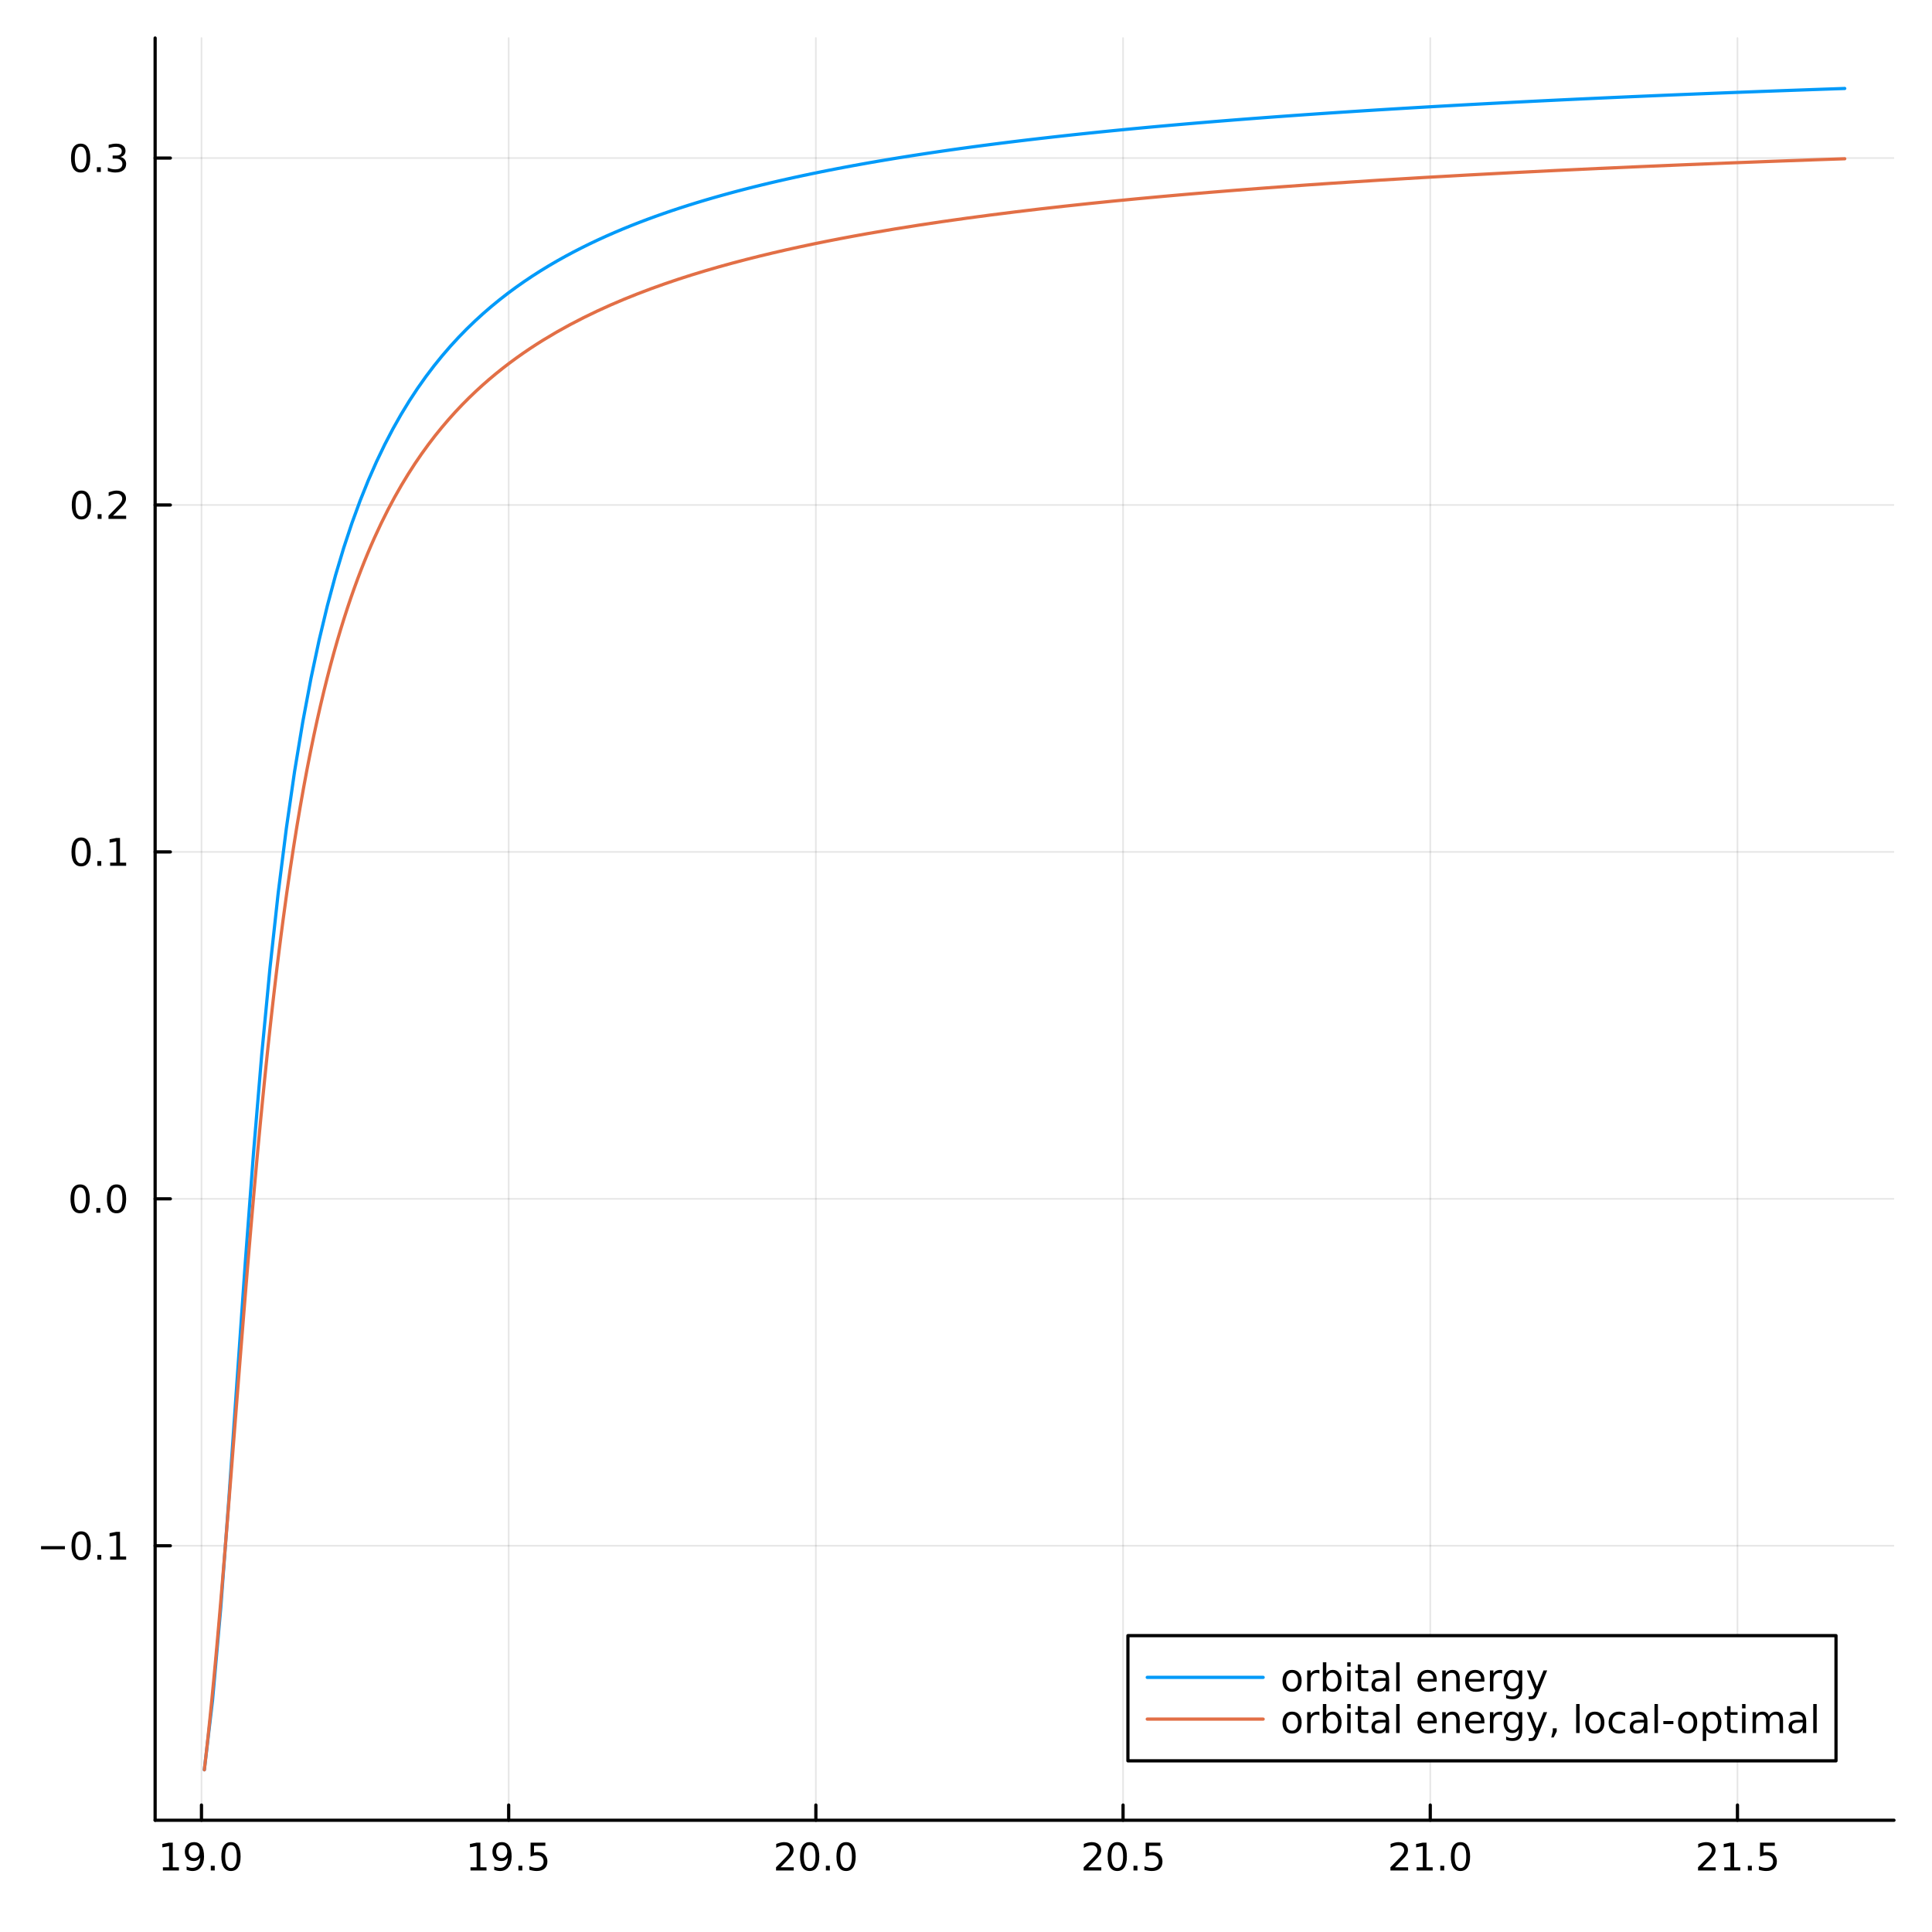 <?xml version="1.0" encoding="utf-8"?>
<svg xmlns="http://www.w3.org/2000/svg" xmlns:xlink="http://www.w3.org/1999/xlink" width="600" height="600" viewBox="0 0 2400 2400">
<rect x="0" y="0" width="2400" height="2400" fill="#333333" stroke="none"/>
<defs>
  <clipPath id="clip300">
    <rect x="0" y="0" width="2400" height="2400"/>
  </clipPath>
</defs>
<path clip-path="url(#clip300)" d="M0 2400 L2400 2400 L2400 0 L0 0  Z" fill="#ffffff" fill-rule="evenodd" fill-opacity="1"/>
<defs>
  <clipPath id="clip301">
    <rect x="480" y="240" width="1681" height="1681"/>
  </clipPath>
</defs>
<path clip-path="url(#clip300)" d="M192.709 2261.17 L2352.76 2261.17 L2352.76 47.244 L192.709 47.244  Z" fill="#ffffff" fill-rule="evenodd" fill-opacity="1"/>
<defs>
  <clipPath id="clip302">
    <rect x="192" y="47" width="2161" height="2215"/>
  </clipPath>
</defs>
<polyline clip-path="url(#clip302)" style="stroke:#000000; stroke-linecap:round; stroke-linejoin:round; stroke-width:2; stroke-opacity:0.1; fill:none" points="250.279,2261.17 250.279,47.244 "/>
<polyline clip-path="url(#clip302)" style="stroke:#000000; stroke-linecap:round; stroke-linejoin:round; stroke-width:2; stroke-opacity:0.1; fill:none" points="631.889,2261.17 631.889,47.244 "/>
<polyline clip-path="url(#clip302)" style="stroke:#000000; stroke-linecap:round; stroke-linejoin:round; stroke-width:2; stroke-opacity:0.1; fill:none" points="1013.5,2261.17 1013.5,47.244 "/>
<polyline clip-path="url(#clip302)" style="stroke:#000000; stroke-linecap:round; stroke-linejoin:round; stroke-width:2; stroke-opacity:0.1; fill:none" points="1395.11,2261.17 1395.11,47.244 "/>
<polyline clip-path="url(#clip302)" style="stroke:#000000; stroke-linecap:round; stroke-linejoin:round; stroke-width:2; stroke-opacity:0.1; fill:none" points="1776.72,2261.17 1776.72,47.244 "/>
<polyline clip-path="url(#clip302)" style="stroke:#000000; stroke-linecap:round; stroke-linejoin:round; stroke-width:2; stroke-opacity:0.1; fill:none" points="2158.33,2261.17 2158.33,47.244 "/>
<polyline clip-path="url(#clip300)" style="stroke:#000000; stroke-linecap:round; stroke-linejoin:round; stroke-width:4; stroke-opacity:1; fill:none" points="192.709,2261.17 2352.76,2261.17 "/>
<polyline clip-path="url(#clip300)" style="stroke:#000000; stroke-linecap:round; stroke-linejoin:round; stroke-width:4; stroke-opacity:1; fill:none" points="250.279,2261.17 250.279,2242.27 "/>
<polyline clip-path="url(#clip300)" style="stroke:#000000; stroke-linecap:round; stroke-linejoin:round; stroke-width:4; stroke-opacity:1; fill:none" points="631.889,2261.17 631.889,2242.27 "/>
<polyline clip-path="url(#clip300)" style="stroke:#000000; stroke-linecap:round; stroke-linejoin:round; stroke-width:4; stroke-opacity:1; fill:none" points="1013.5,2261.17 1013.5,2242.27 "/>
<polyline clip-path="url(#clip300)" style="stroke:#000000; stroke-linecap:round; stroke-linejoin:round; stroke-width:4; stroke-opacity:1; fill:none" points="1395.11,2261.17 1395.11,2242.27 "/>
<polyline clip-path="url(#clip300)" style="stroke:#000000; stroke-linecap:round; stroke-linejoin:round; stroke-width:4; stroke-opacity:1; fill:none" points="1776.72,2261.17 1776.72,2242.27 "/>
<polyline clip-path="url(#clip300)" style="stroke:#000000; stroke-linecap:round; stroke-linejoin:round; stroke-width:4; stroke-opacity:1; fill:none" points="2158.33,2261.17 2158.33,2242.27 "/>
<path clip-path="url(#clip300)" d="M202.351 2319.63 L209.99 2319.63 L209.99 2293.27 L201.68 2294.93 L201.68 2290.67 L209.944 2289.01 L214.62 2289.01 L214.62 2319.63 L222.258 2319.63 L222.258 2323.57 L202.351 2323.57 L202.351 2319.63 Z" fill="#000000" fill-rule="nonzero" fill-opacity="1" /><path clip-path="url(#clip300)" d="M231.842 2322.85 L231.842 2318.59 Q233.601 2319.42 235.406 2319.86 Q237.212 2320.3 238.948 2320.3 Q243.578 2320.3 246.008 2317.2 Q248.462 2314.08 248.809 2307.73 Q247.467 2309.73 245.406 2310.79 Q243.346 2311.85 240.846 2311.85 Q235.661 2311.85 232.629 2308.73 Q229.619 2305.58 229.619 2300.14 Q229.619 2294.82 232.768 2291.6 Q235.916 2288.38 241.147 2288.38 Q247.143 2288.38 250.291 2292.99 Q253.462 2297.57 253.462 2306.32 Q253.462 2314.49 249.573 2319.38 Q245.707 2324.24 239.156 2324.24 Q237.397 2324.24 235.592 2323.89 Q233.786 2323.54 231.842 2322.85 M241.147 2308.2 Q244.295 2308.2 246.124 2306.04 Q247.976 2303.89 247.976 2300.14 Q247.976 2296.42 246.124 2294.26 Q244.295 2292.09 241.147 2292.09 Q237.999 2292.09 236.147 2294.26 Q234.319 2296.42 234.319 2300.14 Q234.319 2303.89 236.147 2306.04 Q237.999 2308.2 241.147 2308.2 Z" fill="#000000" fill-rule="nonzero" fill-opacity="1" /><path clip-path="url(#clip300)" d="M261.865 2317.69 L266.749 2317.69 L266.749 2323.57 L261.865 2323.57 L261.865 2317.69 Z" fill="#000000" fill-rule="nonzero" fill-opacity="1" /><path clip-path="url(#clip300)" d="M286.934 2292.09 Q283.323 2292.09 281.494 2295.65 Q279.689 2299.19 279.689 2306.32 Q279.689 2313.43 281.494 2316.99 Q283.323 2320.54 286.934 2320.54 Q290.568 2320.54 292.374 2316.99 Q294.202 2313.43 294.202 2306.32 Q294.202 2299.19 292.374 2295.65 Q290.568 2292.09 286.934 2292.09 M286.934 2288.38 Q292.744 2288.38 295.8 2292.99 Q298.878 2297.57 298.878 2306.32 Q298.878 2315.05 295.8 2319.66 Q292.744 2324.24 286.934 2324.24 Q281.124 2324.24 278.045 2319.66 Q274.99 2315.05 274.99 2306.32 Q274.99 2297.57 278.045 2292.99 Q281.124 2288.38 286.934 2288.38 Z" fill="#000000" fill-rule="nonzero" fill-opacity="1" /><path clip-path="url(#clip300)" d="M584.459 2319.63 L592.098 2319.63 L592.098 2293.27 L583.788 2294.93 L583.788 2290.67 L592.051 2289.01 L596.727 2289.01 L596.727 2319.63 L604.366 2319.63 L604.366 2323.57 L584.459 2323.57 L584.459 2319.63 Z" fill="#000000" fill-rule="nonzero" fill-opacity="1" /><path clip-path="url(#clip300)" d="M613.95 2322.85 L613.95 2318.59 Q615.709 2319.42 617.514 2319.86 Q619.32 2320.3 621.056 2320.3 Q625.686 2320.3 628.116 2317.2 Q630.57 2314.08 630.917 2307.73 Q629.574 2309.73 627.514 2310.79 Q625.454 2311.85 622.954 2311.85 Q617.769 2311.85 614.737 2308.73 Q611.727 2305.58 611.727 2300.14 Q611.727 2294.82 614.875 2291.6 Q618.024 2288.38 623.255 2288.38 Q629.25 2288.38 632.398 2292.99 Q635.57 2297.57 635.57 2306.32 Q635.57 2314.49 631.681 2319.38 Q627.815 2324.24 621.264 2324.24 Q619.505 2324.24 617.699 2323.89 Q615.894 2323.54 613.95 2322.85 M623.255 2308.2 Q626.403 2308.2 628.232 2306.04 Q630.084 2303.89 630.084 2300.14 Q630.084 2296.42 628.232 2294.26 Q626.403 2292.09 623.255 2292.09 Q620.107 2292.09 618.255 2294.26 Q616.426 2296.42 616.426 2300.14 Q616.426 2303.89 618.255 2306.04 Q620.107 2308.2 623.255 2308.2 Z" fill="#000000" fill-rule="nonzero" fill-opacity="1" /><path clip-path="url(#clip300)" d="M643.973 2317.69 L648.857 2317.69 L648.857 2323.57 L643.973 2323.57 L643.973 2317.69 Z" fill="#000000" fill-rule="nonzero" fill-opacity="1" /><path clip-path="url(#clip300)" d="M659.088 2289.01 L677.445 2289.01 L677.445 2292.94 L663.371 2292.94 L663.371 2301.42 Q664.389 2301.07 665.408 2300.91 Q666.426 2300.72 667.445 2300.72 Q673.232 2300.72 676.611 2303.89 Q679.991 2307.06 679.991 2312.48 Q679.991 2318.06 676.519 2321.16 Q673.046 2324.24 666.727 2324.24 Q664.551 2324.24 662.283 2323.87 Q660.037 2323.5 657.63 2322.76 L657.63 2318.06 Q659.713 2319.19 661.935 2319.75 Q664.158 2320.3 666.634 2320.3 Q670.639 2320.3 672.977 2318.2 Q675.315 2316.09 675.315 2312.48 Q675.315 2308.87 672.977 2306.76 Q670.639 2304.66 666.634 2304.66 Q664.759 2304.66 662.884 2305.07 Q661.033 2305.49 659.088 2306.37 L659.088 2289.01 Z" fill="#000000" fill-rule="nonzero" fill-opacity="1" /><path clip-path="url(#clip300)" d="M969.657 2319.63 L985.976 2319.63 L985.976 2323.57 L964.032 2323.57 L964.032 2319.63 Q966.694 2316.88 971.277 2312.25 Q975.884 2307.6 977.064 2306.25 Q979.31 2303.73 980.189 2301.99 Q981.092 2300.23 981.092 2298.54 Q981.092 2295.79 979.148 2294.05 Q977.226 2292.32 974.125 2292.32 Q971.926 2292.32 969.472 2293.08 Q967.041 2293.85 964.264 2295.4 L964.264 2290.67 Q967.088 2289.54 969.541 2288.96 Q971.995 2288.38 974.032 2288.38 Q979.402 2288.38 982.597 2291.07 Q985.791 2293.75 985.791 2298.24 Q985.791 2300.37 984.981 2302.29 Q984.194 2304.19 982.088 2306.79 Q981.509 2307.46 978.407 2310.67 Q975.305 2313.87 969.657 2319.63 Z" fill="#000000" fill-rule="nonzero" fill-opacity="1" /><path clip-path="url(#clip300)" d="M1005.79 2292.09 Q1002.18 2292.09 1000.35 2295.65 Q998.546 2299.19 998.546 2306.32 Q998.546 2313.43 1000.35 2316.99 Q1002.18 2320.54 1005.79 2320.54 Q1009.43 2320.54 1011.23 2316.99 Q1013.06 2313.43 1013.06 2306.32 Q1013.06 2299.19 1011.23 2295.65 Q1009.43 2292.09 1005.79 2292.09 M1005.79 2288.38 Q1011.6 2288.38 1014.66 2292.99 Q1017.74 2297.57 1017.74 2306.32 Q1017.74 2315.05 1014.66 2319.66 Q1011.6 2324.24 1005.79 2324.24 Q999.981 2324.24 996.902 2319.66 Q993.847 2315.05 993.847 2306.32 Q993.847 2297.57 996.902 2292.99 Q999.981 2288.38 1005.79 2288.38 Z" fill="#000000" fill-rule="nonzero" fill-opacity="1" /><path clip-path="url(#clip300)" d="M1025.95 2317.69 L1030.84 2317.69 L1030.84 2323.57 L1025.95 2323.57 L1025.95 2317.69 Z" fill="#000000" fill-rule="nonzero" fill-opacity="1" /><path clip-path="url(#clip300)" d="M1051.02 2292.09 Q1047.41 2292.09 1045.58 2295.65 Q1043.78 2299.19 1043.78 2306.32 Q1043.78 2313.43 1045.58 2316.99 Q1047.41 2320.54 1051.02 2320.54 Q1054.66 2320.54 1056.46 2316.99 Q1058.29 2313.43 1058.29 2306.32 Q1058.29 2299.19 1056.46 2295.65 Q1054.66 2292.09 1051.02 2292.09 M1051.02 2288.38 Q1056.83 2288.38 1059.89 2292.99 Q1062.97 2297.57 1062.97 2306.32 Q1062.97 2315.05 1059.89 2319.66 Q1056.83 2324.24 1051.02 2324.24 Q1045.21 2324.24 1042.13 2319.66 Q1039.08 2315.05 1039.08 2306.32 Q1039.08 2297.57 1042.13 2292.99 Q1045.21 2288.38 1051.02 2288.38 Z" fill="#000000" fill-rule="nonzero" fill-opacity="1" /><path clip-path="url(#clip300)" d="M1351.76 2319.63 L1368.08 2319.63 L1368.08 2323.57 L1346.14 2323.57 L1346.14 2319.63 Q1348.8 2316.88 1353.39 2312.25 Q1357.99 2307.6 1359.17 2306.25 Q1361.42 2303.73 1362.3 2301.99 Q1363.2 2300.23 1363.2 2298.54 Q1363.2 2295.79 1361.26 2294.05 Q1359.33 2292.32 1356.23 2292.32 Q1354.03 2292.32 1351.58 2293.08 Q1349.15 2293.85 1346.37 2295.4 L1346.37 2290.67 Q1349.2 2289.54 1351.65 2288.96 Q1354.1 2288.38 1356.14 2288.38 Q1361.51 2288.38 1364.7 2291.07 Q1367.9 2293.75 1367.9 2298.24 Q1367.9 2300.37 1367.09 2302.29 Q1366.3 2304.19 1364.2 2306.79 Q1363.62 2307.46 1360.51 2310.67 Q1357.41 2313.87 1351.76 2319.63 Z" fill="#000000" fill-rule="nonzero" fill-opacity="1" /><path clip-path="url(#clip300)" d="M1387.9 2292.09 Q1384.29 2292.09 1382.46 2295.65 Q1380.65 2299.19 1380.65 2306.32 Q1380.65 2313.43 1382.46 2316.99 Q1384.29 2320.54 1387.9 2320.54 Q1391.53 2320.54 1393.34 2316.99 Q1395.17 2313.43 1395.17 2306.32 Q1395.17 2299.19 1393.34 2295.65 Q1391.53 2292.09 1387.9 2292.09 M1387.9 2288.38 Q1393.71 2288.38 1396.76 2292.99 Q1399.84 2297.57 1399.84 2306.32 Q1399.84 2315.05 1396.76 2319.66 Q1393.71 2324.24 1387.9 2324.24 Q1382.09 2324.24 1379.01 2319.66 Q1375.95 2315.05 1375.95 2306.32 Q1375.95 2297.57 1379.01 2292.99 Q1382.09 2288.38 1387.9 2288.38 Z" fill="#000000" fill-rule="nonzero" fill-opacity="1" /><path clip-path="url(#clip300)" d="M1408.06 2317.69 L1412.95 2317.69 L1412.95 2323.57 L1408.06 2323.57 L1408.06 2317.69 Z" fill="#000000" fill-rule="nonzero" fill-opacity="1" /><path clip-path="url(#clip300)" d="M1423.18 2289.01 L1441.53 2289.01 L1441.53 2292.94 L1427.46 2292.94 L1427.46 2301.42 Q1428.48 2301.07 1429.5 2300.91 Q1430.51 2300.72 1431.53 2300.72 Q1437.32 2300.72 1440.7 2303.89 Q1444.08 2307.06 1444.08 2312.48 Q1444.08 2318.06 1440.61 2321.16 Q1437.13 2324.24 1430.82 2324.24 Q1428.64 2324.24 1426.37 2323.87 Q1424.13 2323.5 1421.72 2322.76 L1421.72 2318.06 Q1423.8 2319.19 1426.02 2319.75 Q1428.25 2320.3 1430.72 2320.3 Q1434.73 2320.3 1437.07 2318.2 Q1439.4 2316.09 1439.4 2312.48 Q1439.4 2308.87 1437.07 2306.76 Q1434.73 2304.66 1430.72 2304.66 Q1428.85 2304.66 1426.97 2305.07 Q1425.12 2305.49 1423.18 2306.37 L1423.18 2289.01 Z" fill="#000000" fill-rule="nonzero" fill-opacity="1" /><path clip-path="url(#clip300)" d="M1732.88 2319.63 L1749.2 2319.63 L1749.2 2323.57 L1727.25 2323.57 L1727.25 2319.63 Q1729.91 2316.88 1734.5 2312.25 Q1739.1 2307.6 1740.28 2306.25 Q1742.53 2303.73 1743.41 2301.99 Q1744.31 2300.23 1744.31 2298.54 Q1744.31 2295.79 1742.37 2294.05 Q1740.45 2292.32 1737.34 2292.32 Q1735.15 2292.32 1732.69 2293.08 Q1730.26 2293.85 1727.48 2295.4 L1727.48 2290.67 Q1730.31 2289.54 1732.76 2288.96 Q1735.22 2288.38 1737.25 2288.38 Q1742.62 2288.38 1745.82 2291.07 Q1749.01 2293.75 1749.01 2298.24 Q1749.01 2300.37 1748.2 2302.29 Q1747.41 2304.19 1745.31 2306.79 Q1744.73 2307.46 1741.63 2310.67 Q1738.53 2313.87 1732.88 2319.63 Z" fill="#000000" fill-rule="nonzero" fill-opacity="1" /><path clip-path="url(#clip300)" d="M1759.82 2319.63 L1767.46 2319.63 L1767.46 2293.27 L1759.15 2294.93 L1759.15 2290.67 L1767.41 2289.01 L1772.09 2289.01 L1772.09 2319.63 L1779.73 2319.63 L1779.73 2323.57 L1759.82 2323.57 L1759.82 2319.63 Z" fill="#000000" fill-rule="nonzero" fill-opacity="1" /><path clip-path="url(#clip300)" d="M1789.17 2317.69 L1794.06 2317.69 L1794.06 2323.57 L1789.17 2323.57 L1789.17 2317.69 Z" fill="#000000" fill-rule="nonzero" fill-opacity="1" /><path clip-path="url(#clip300)" d="M1814.24 2292.09 Q1810.63 2292.09 1808.8 2295.65 Q1807 2299.19 1807 2306.32 Q1807 2313.43 1808.8 2316.99 Q1810.63 2320.54 1814.24 2320.54 Q1817.88 2320.54 1819.68 2316.99 Q1821.51 2313.43 1821.51 2306.32 Q1821.51 2299.19 1819.68 2295.65 Q1817.88 2292.09 1814.24 2292.09 M1814.24 2288.38 Q1820.05 2288.38 1823.11 2292.99 Q1826.19 2297.57 1826.19 2306.32 Q1826.19 2315.05 1823.11 2319.66 Q1820.05 2324.24 1814.24 2324.24 Q1808.43 2324.24 1805.35 2319.66 Q1802.3 2315.05 1802.3 2306.32 Q1802.3 2297.57 1805.35 2292.99 Q1808.43 2288.38 1814.24 2288.38 Z" fill="#000000" fill-rule="nonzero" fill-opacity="1" /><path clip-path="url(#clip300)" d="M2114.99 2319.63 L2131.3 2319.63 L2131.3 2323.57 L2109.36 2323.57 L2109.36 2319.63 Q2112.02 2316.88 2116.61 2312.25 Q2121.21 2307.6 2122.39 2306.25 Q2124.64 2303.73 2125.52 2301.99 Q2126.42 2300.23 2126.42 2298.54 Q2126.42 2295.79 2124.48 2294.05 Q2122.55 2292.32 2119.45 2292.32 Q2117.25 2292.32 2114.8 2293.08 Q2112.37 2293.85 2109.59 2295.4 L2109.59 2290.67 Q2112.42 2289.54 2114.87 2288.96 Q2117.32 2288.38 2119.36 2288.38 Q2124.73 2288.38 2127.92 2291.07 Q2131.12 2293.75 2131.12 2298.24 Q2131.12 2300.37 2130.31 2302.29 Q2129.52 2304.19 2127.42 2306.79 Q2126.84 2307.46 2123.74 2310.67 Q2120.63 2313.87 2114.99 2319.63 Z" fill="#000000" fill-rule="nonzero" fill-opacity="1" /><path clip-path="url(#clip300)" d="M2141.93 2319.63 L2149.57 2319.63 L2149.57 2293.27 L2141.26 2294.93 L2141.26 2290.67 L2149.52 2289.01 L2154.2 2289.01 L2154.2 2319.63 L2161.84 2319.63 L2161.84 2323.57 L2141.93 2323.57 L2141.93 2319.63 Z" fill="#000000" fill-rule="nonzero" fill-opacity="1" /><path clip-path="url(#clip300)" d="M2171.28 2317.69 L2176.17 2317.69 L2176.17 2323.57 L2171.28 2323.57 L2171.28 2317.69 Z" fill="#000000" fill-rule="nonzero" fill-opacity="1" /><path clip-path="url(#clip300)" d="M2186.4 2289.01 L2204.75 2289.01 L2204.75 2292.94 L2190.68 2292.94 L2190.68 2301.42 Q2191.7 2301.07 2192.72 2300.91 Q2193.73 2300.72 2194.75 2300.72 Q2200.54 2300.72 2203.92 2303.89 Q2207.3 2307.06 2207.3 2312.48 Q2207.3 2318.06 2203.83 2321.16 Q2200.36 2324.24 2194.04 2324.24 Q2191.86 2324.24 2189.59 2323.87 Q2187.35 2323.5 2184.94 2322.76 L2184.94 2318.06 Q2187.02 2319.19 2189.24 2319.75 Q2191.47 2320.3 2193.94 2320.3 Q2197.95 2320.3 2200.29 2318.2 Q2202.62 2316.09 2202.62 2312.48 Q2202.62 2308.87 2200.29 2306.76 Q2197.95 2304.66 2193.94 2304.66 Q2192.07 2304.66 2190.19 2305.07 Q2188.34 2305.49 2186.4 2306.37 L2186.4 2289.01 Z" fill="#000000" fill-rule="nonzero" fill-opacity="1" /><polyline clip-path="url(#clip302)" style="stroke:#000000; stroke-linecap:round; stroke-linejoin:round; stroke-width:2; stroke-opacity:0.1; fill:none" points="192.709,1920.2 2352.76,1920.2 "/>
<polyline clip-path="url(#clip302)" style="stroke:#000000; stroke-linecap:round; stroke-linejoin:round; stroke-width:2; stroke-opacity:0.1; fill:none" points="192.709,1489.23 2352.76,1489.23 "/>
<polyline clip-path="url(#clip302)" style="stroke:#000000; stroke-linecap:round; stroke-linejoin:round; stroke-width:2; stroke-opacity:0.1; fill:none" points="192.709,1058.27 2352.76,1058.27 "/>
<polyline clip-path="url(#clip302)" style="stroke:#000000; stroke-linecap:round; stroke-linejoin:round; stroke-width:2; stroke-opacity:0.1; fill:none" points="192.709,627.303 2352.76,627.303 "/>
<polyline clip-path="url(#clip302)" style="stroke:#000000; stroke-linecap:round; stroke-linejoin:round; stroke-width:2; stroke-opacity:0.1; fill:none" points="192.709,196.338 2352.76,196.338 "/>
<polyline clip-path="url(#clip300)" style="stroke:#000000; stroke-linecap:round; stroke-linejoin:round; stroke-width:4; stroke-opacity:1; fill:none" points="192.709,2261.17 192.709,47.244 "/>
<polyline clip-path="url(#clip300)" style="stroke:#000000; stroke-linecap:round; stroke-linejoin:round; stroke-width:4; stroke-opacity:1; fill:none" points="192.709,1920.2 211.607,1920.2 "/>
<polyline clip-path="url(#clip300)" style="stroke:#000000; stroke-linecap:round; stroke-linejoin:round; stroke-width:4; stroke-opacity:1; fill:none" points="192.709,1489.23 211.607,1489.23 "/>
<polyline clip-path="url(#clip300)" style="stroke:#000000; stroke-linecap:round; stroke-linejoin:round; stroke-width:4; stroke-opacity:1; fill:none" points="192.709,1058.27 211.607,1058.27 "/>
<polyline clip-path="url(#clip300)" style="stroke:#000000; stroke-linecap:round; stroke-linejoin:round; stroke-width:4; stroke-opacity:1; fill:none" points="192.709,627.303 211.607,627.303 "/>
<polyline clip-path="url(#clip300)" style="stroke:#000000; stroke-linecap:round; stroke-linejoin:round; stroke-width:4; stroke-opacity:1; fill:none" points="192.709,196.338 211.607,196.338 "/>
<path clip-path="url(#clip300)" d="M50.992 1920.65 L80.668 1920.65 L80.668 1924.58 L50.992 1924.58 L50.992 1920.65 Z" fill="#000000" fill-rule="nonzero" fill-opacity="1" /><path clip-path="url(#clip300)" d="M100.76 1906 Q97.149 1906 95.321 1909.56 Q93.515 1913.1 93.515 1920.23 Q93.515 1927.34 95.321 1930.9 Q97.149 1934.44 100.76 1934.44 Q104.395 1934.44 106.2 1930.9 Q108.029 1927.34 108.029 1920.23 Q108.029 1913.1 106.2 1909.56 Q104.395 1906 100.76 1906 M100.76 1902.29 Q106.571 1902.29 109.626 1906.9 Q112.705 1911.48 112.705 1920.23 Q112.705 1928.96 109.626 1933.56 Q106.571 1938.15 100.76 1938.15 Q94.95 1938.15 91.871 1933.56 Q88.816 1928.96 88.816 1920.23 Q88.816 1911.48 91.871 1906.9 Q94.95 1902.29 100.76 1902.29 Z" fill="#000000" fill-rule="nonzero" fill-opacity="1" /><path clip-path="url(#clip300)" d="M120.922 1931.6 L125.807 1931.6 L125.807 1937.48 L120.922 1937.48 L120.922 1931.6 Z" fill="#000000" fill-rule="nonzero" fill-opacity="1" /><path clip-path="url(#clip300)" d="M136.802 1933.54 L144.441 1933.54 L144.441 1907.18 L136.131 1908.84 L136.131 1904.58 L144.394 1902.92 L149.07 1902.92 L149.07 1933.54 L156.709 1933.54 L156.709 1937.48 L136.802 1937.48 L136.802 1933.54 Z" fill="#000000" fill-rule="nonzero" fill-opacity="1" /><path clip-path="url(#clip300)" d="M99.534 1475.03 Q95.922 1475.03 94.094 1478.6 Q92.288 1482.14 92.288 1489.27 Q92.288 1496.37 94.094 1499.94 Q95.922 1503.48 99.534 1503.48 Q103.168 1503.48 104.973 1499.94 Q106.802 1496.37 106.802 1489.27 Q106.802 1482.14 104.973 1478.6 Q103.168 1475.03 99.534 1475.03 M99.534 1471.33 Q105.344 1471.33 108.399 1475.93 Q111.478 1480.52 111.478 1489.27 Q111.478 1497.99 108.399 1502.6 Q105.344 1507.18 99.534 1507.18 Q93.723 1507.18 90.645 1502.6 Q87.589 1497.99 87.589 1489.27 Q87.589 1480.52 90.645 1475.93 Q93.723 1471.33 99.534 1471.33 Z" fill="#000000" fill-rule="nonzero" fill-opacity="1" /><path clip-path="url(#clip300)" d="M119.695 1500.63 L124.58 1500.63 L124.58 1506.51 L119.695 1506.51 L119.695 1500.63 Z" fill="#000000" fill-rule="nonzero" fill-opacity="1" /><path clip-path="url(#clip300)" d="M144.765 1475.03 Q141.154 1475.03 139.325 1478.6 Q137.519 1482.14 137.519 1489.27 Q137.519 1496.37 139.325 1499.94 Q141.154 1503.48 144.765 1503.48 Q148.399 1503.48 150.205 1499.94 Q152.033 1496.37 152.033 1489.27 Q152.033 1482.14 150.205 1478.6 Q148.399 1475.03 144.765 1475.03 M144.765 1471.33 Q150.575 1471.33 153.63 1475.93 Q156.709 1480.52 156.709 1489.27 Q156.709 1497.99 153.63 1502.6 Q150.575 1507.18 144.765 1507.18 Q138.955 1507.18 135.876 1502.6 Q132.82 1497.99 132.82 1489.27 Q132.82 1480.52 135.876 1475.93 Q138.955 1471.33 144.765 1471.33 Z" fill="#000000" fill-rule="nonzero" fill-opacity="1" /><path clip-path="url(#clip300)" d="M100.76 1044.07 Q97.149 1044.07 95.321 1047.63 Q93.515 1051.17 93.515 1058.3 Q93.515 1065.41 95.321 1068.97 Q97.149 1072.51 100.76 1072.51 Q104.395 1072.51 106.2 1068.97 Q108.029 1065.41 108.029 1058.3 Q108.029 1051.17 106.2 1047.63 Q104.395 1044.07 100.76 1044.07 M100.76 1040.36 Q106.571 1040.36 109.626 1044.97 Q112.705 1049.55 112.705 1058.3 Q112.705 1067.03 109.626 1071.64 Q106.571 1076.22 100.76 1076.22 Q94.95 1076.22 91.871 1071.64 Q88.816 1067.03 88.816 1058.3 Q88.816 1049.55 91.871 1044.97 Q94.95 1040.36 100.76 1040.36 Z" fill="#000000" fill-rule="nonzero" fill-opacity="1" /><path clip-path="url(#clip300)" d="M120.922 1069.67 L125.807 1069.67 L125.807 1075.55 L120.922 1075.55 L120.922 1069.67 Z" fill="#000000" fill-rule="nonzero" fill-opacity="1" /><path clip-path="url(#clip300)" d="M136.802 1071.61 L144.441 1071.61 L144.441 1045.25 L136.131 1046.91 L136.131 1042.65 L144.394 1040.99 L149.07 1040.99 L149.07 1071.61 L156.709 1071.61 L156.709 1075.55 L136.802 1075.55 L136.802 1071.61 Z" fill="#000000" fill-rule="nonzero" fill-opacity="1" /><path clip-path="url(#clip300)" d="M101.131 613.101 Q97.52 613.101 95.691 616.666 Q93.885 620.208 93.885 627.338 Q93.885 634.444 95.691 638.009 Q97.52 641.55 101.131 641.55 Q104.765 641.55 106.571 638.009 Q108.399 634.444 108.399 627.338 Q108.399 620.208 106.571 616.666 Q104.765 613.101 101.131 613.101 M101.131 609.398 Q106.941 609.398 109.996 614.004 Q113.075 618.588 113.075 627.338 Q113.075 636.064 109.996 640.671 Q106.941 645.254 101.131 645.254 Q95.321 645.254 92.242 640.671 Q89.186 636.064 89.186 627.338 Q89.186 618.588 92.242 614.004 Q95.321 609.398 101.131 609.398 Z" fill="#000000" fill-rule="nonzero" fill-opacity="1" /><path clip-path="url(#clip300)" d="M121.293 638.703 L126.177 638.703 L126.177 644.583 L121.293 644.583 L121.293 638.703 Z" fill="#000000" fill-rule="nonzero" fill-opacity="1" /><path clip-path="url(#clip300)" d="M140.39 640.648 L156.709 640.648 L156.709 644.583 L134.765 644.583 L134.765 640.648 Q137.427 637.893 142.01 633.263 Q146.617 628.611 147.797 627.268 Q150.043 624.745 150.922 623.009 Q151.825 621.25 151.825 619.56 Q151.825 616.805 149.88 615.069 Q147.959 613.333 144.857 613.333 Q142.658 613.333 140.205 614.097 Q137.774 614.861 134.996 616.412 L134.996 611.689 Q137.82 610.555 140.274 609.976 Q142.728 609.398 144.765 609.398 Q150.135 609.398 153.33 612.083 Q156.524 614.768 156.524 619.259 Q156.524 621.388 155.714 623.31 Q154.927 625.208 152.82 627.8 Q152.242 628.472 149.14 631.689 Q146.038 634.884 140.39 640.648 Z" fill="#000000" fill-rule="nonzero" fill-opacity="1" /><path clip-path="url(#clip300)" d="M100.182 182.137 Q96.571 182.137 94.742 185.702 Q92.936 189.243 92.936 196.373 Q92.936 203.479 94.742 207.044 Q96.571 210.586 100.182 210.586 Q103.816 210.586 105.621 207.044 Q107.45 203.479 107.45 196.373 Q107.45 189.243 105.621 185.702 Q103.816 182.137 100.182 182.137 M100.182 178.433 Q105.992 178.433 109.047 183.04 Q112.126 187.623 112.126 196.373 Q112.126 205.1 109.047 209.706 Q105.992 214.29 100.182 214.29 Q94.371 214.29 91.293 209.706 Q88.237 205.1 88.237 196.373 Q88.237 187.623 91.293 183.04 Q94.371 178.433 100.182 178.433 Z" fill="#000000" fill-rule="nonzero" fill-opacity="1" /><path clip-path="url(#clip300)" d="M120.344 207.739 L125.228 207.739 L125.228 213.618 L120.344 213.618 L120.344 207.739 Z" fill="#000000" fill-rule="nonzero" fill-opacity="1" /><path clip-path="url(#clip300)" d="M149.58 194.984 Q152.936 195.702 154.811 197.97 Q156.709 200.239 156.709 203.572 Q156.709 208.688 153.191 211.489 Q149.672 214.29 143.191 214.29 Q141.015 214.29 138.7 213.85 Q136.408 213.433 133.955 212.577 L133.955 208.063 Q135.899 209.197 138.214 209.776 Q140.529 210.354 143.052 210.354 Q147.45 210.354 149.742 208.618 Q152.056 206.882 152.056 203.572 Q152.056 200.516 149.904 198.803 Q147.774 197.067 143.955 197.067 L139.927 197.067 L139.927 193.225 L144.14 193.225 Q147.589 193.225 149.418 191.859 Q151.246 190.47 151.246 187.878 Q151.246 185.216 149.348 183.804 Q147.473 182.368 143.955 182.368 Q142.033 182.368 139.834 182.785 Q137.635 183.202 134.996 184.081 L134.996 179.915 Q137.658 179.174 139.973 178.804 Q142.311 178.433 144.371 178.433 Q149.695 178.433 152.797 180.864 Q155.899 183.271 155.899 187.392 Q155.899 190.262 154.255 192.253 Q152.612 194.22 149.58 194.984 Z" fill="#000000" fill-rule="nonzero" fill-opacity="1" /><polyline clip-path="url(#clip302)" style="stroke:#009af9; stroke-linecap:round; stroke-linejoin:round; stroke-width:4; stroke-opacity:1; fill:none" points="253.843,2198.51 264.031,2112.15 274.22,1997.7 284.409,1860.83 294.598,1713.27 304.787,1567.3 314.976,1431.45 325.165,1309.72 335.354,1202.82 345.543,1109.75 355.732,1028.86 365.92,958.421 376.109,896.825 386.298,842.692 396.487,794.86 406.676,752.367 416.865,714.416 427.054,680.349 437.243,649.623 447.432,621.784 457.621,596.453 467.809,573.314 477.998,552.099 488.187,532.579 498.376,514.561 508.565,497.88 518.754,482.391 528.943,467.973 539.132,454.516 549.321,441.927 559.51,430.125 569.698,419.038 579.887,408.601 590.076,398.758 600.265,389.459 610.454,380.661 620.643,372.322 630.832,364.406 641.021,356.883 651.21,349.723 661.399,342.899 671.587,336.388 681.776,330.169 691.965,324.221 702.154,318.527 712.343,313.071 722.532,307.838 732.721,302.813 742.91,297.985 753.099,293.341 763.288,288.871 773.476,284.566 783.665,280.415 793.854,276.411 804.043,272.545 814.232,268.811 824.421,265.201 834.61,261.71 844.799,258.331 854.988,255.058 865.177,251.887 875.365,248.813 885.554,245.832 895.743,242.938 905.932,240.128 916.121,237.399 926.31,234.747 936.499,232.168 946.688,229.659 956.877,227.218 967.066,224.841 977.254,222.527 987.443,220.272 997.632,218.074 1007.82,215.931 1018.01,213.841 1028.2,211.802 1038.39,209.812 1048.58,207.868 1058.77,205.971 1068.95,204.117 1079.14,202.305 1089.33,200.534 1099.52,198.802 1109.71,197.108 1119.9,195.451 1130.09,193.829 1140.28,192.242 1150.47,190.688 1160.65,189.166 1170.84,187.675 1181.03,186.214 1191.22,184.782 1201.41,183.379 1211.6,182.003 1221.79,180.653 1231.98,179.329 1242.17,178.031 1252.35,176.756 1262.54,175.505 1272.73,174.277 1282.92,173.072 1293.11,171.888 1303.3,170.725 1313.49,169.582 1323.68,168.459 1333.87,167.356 1344.05,166.272 1354.24,165.205 1364.43,164.157 1374.62,163.126 1384.81,162.112 1395,161.115 1405.19,160.133 1415.38,159.168 1425.57,158.218 1435.75,157.282 1445.94,156.361 1456.13,155.455 1466.32,154.562 1476.51,153.683 1486.7,152.817 1496.89,151.964 1507.08,151.123 1517.27,150.295 1527.46,149.479 1537.64,148.675 1547.83,147.882 1558.02,147.101 1568.21,146.33 1578.4,145.571 1588.59,144.821 1598.78,144.083 1608.97,143.354 1619.16,142.635 1629.34,141.926 1639.53,141.226 1649.72,140.535 1659.91,139.854 1670.1,139.181 1680.29,138.518 1690.48,137.862 1700.67,137.215 1710.86,136.577 1721.04,135.946 1731.23,135.323 1741.42,134.708 1751.61,134.101 1761.8,133.501 1771.99,132.908 1782.18,132.322 1792.37,131.744 1802.56,131.172 1812.74,130.607 1822.93,130.049 1833.12,129.497 1843.31,128.951 1853.5,128.412 1863.69,127.879 1873.88,127.352 1884.07,126.832 1894.26,126.316 1904.44,125.807 1914.63,125.303 1924.82,124.805 1935.01,124.313 1945.2,123.825 1955.39,123.343 1965.58,122.866 1975.77,122.395 1985.96,121.928 1996.14,121.466 2006.33,121.009 2016.52,120.557 2026.71,120.109 2036.9,119.666 2047.09,119.228 2057.28,118.794 2067.47,118.365 2077.66,117.94 2087.84,117.519 2098.03,117.102 2108.22,116.689 2118.41,116.281 2128.6,115.876 2138.79,115.476 2148.98,115.079 2159.17,114.686 2169.36,114.297 2179.54,113.912 2189.73,113.53 2199.92,113.152 2210.11,112.777 2220.3,112.406 2230.49,112.039 2240.68,111.674 2250.87,111.313 2261.06,110.956 2271.24,110.601 2281.43,110.25 2291.62,109.902 "/>
<polyline clip-path="url(#clip302)" style="stroke:#e26f46; stroke-linecap:round; stroke-linejoin:round; stroke-width:4; stroke-opacity:1; fill:none" points="253.843,2198.51 256.17,2178.19 258.499,2156.93 260.828,2134.71 263.156,2111.5 265.484,2087.35 267.813,2062.43 270.141,2036.61 272.469,2010.11 274.798,1982.87 277.126,1954.95 279.454,1926.62 281.783,1897.81 284.111,1868.65 286.439,1839.19 288.768,1809.54 291.096,1779.92 293.424,1750.16 295.753,1720.56 298.081,1691.06 300.41,1661.85 302.737,1632.88 305.066,1604.2 307.395,1575.97 309.722,1548.2 312.051,1520.9 314.38,1494.05 316.707,1467.8 319.036,1442.03 321.365,1416.87 323.692,1392.29 326.021,1368.32 328.35,1344.93 330.678,1322.16 333.006,1299.92 335.335,1278.33 337.663,1257.29 339.991,1236.84 342.32,1216.99 344.648,1197.62 346.976,1178.84 349.305,1160.59 351.633,1142.86 356.29,1108.85 360.48,1079.91 364.672,1052.44 368.863,1026.31 373.054,1001.53 377.245,977.937 381.436,955.514 385.627,934.187 389.818,913.867 394.009,894.514 398.2,876.049 402.391,858.45 406.582,841.62 410.773,825.54 414.964,810.17 419.155,795.457 423.346,781.371 427.537,767.877 431.728,754.926 435.919,742.493 440.11,730.563 444.301,719.092 448.492,708.051 452.684,697.425 456.874,687.21 461.065,677.348 465.256,667.855 473.639,649.84 482.02,633.029 490.403,617.319 498.784,602.596 507.167,588.782 515.549,575.769 523.931,563.526 532.313,551.961 540.695,541.028 549.077,530.685 557.459,520.863 565.841,511.543 574.223,502.678 582.605,494.249 590.987,486.201 599.369,478.527 607.752,471.192 616.133,464.178 624.515,457.458 632.897,451.021 641.279,444.846 649.662,438.912 658.043,433.218 666.426,427.735 674.807,422.461 691.572,412.484 708.336,403.197 725.1,394.531 741.864,386.422 758.628,378.822 775.392,371.674 792.156,364.951 808.92,358.6 825.685,352.606 842.449,346.925 859.213,341.54 875.977,336.426 892.741,331.556 909.505,326.922 926.269,322.505 943.034,318.286 959.798,314.252 976.562,310.389 993.326,306.695 1010.09,303.146 1026.85,299.747 1043.62,296.472 1060.38,293.331 1077.15,290.305 1110.67,284.581 1140.85,279.768 1171.03,275.244 1201.2,270.992 1231.38,266.977 1261.55,263.183 1291.73,259.594 1321.9,256.188 1352.08,252.954 1382.25,249.875 1412.43,246.947 1442.6,244.151 1472.78,241.484 1502.95,238.932 1533.13,236.491 1563.31,234.153 1593.48,231.91 1623.66,229.761 1653.83,227.688 1714.18,223.785 1768.5,220.509 1822.81,217.446 1877.13,214.563 1931.45,211.848 1985.76,209.29 2040.08,206.874 2094.39,204.587 2148.71,202.414 2203.02,200.35 2257.34,198.391 2291.62,197.2 "/>
<path clip-path="url(#clip300)" d="M1401.14 2187.37 L2280.75 2187.37 L2280.75 2031.85 L1401.14 2031.85  Z" fill="#ffffff" fill-rule="evenodd" fill-opacity="1"/>
<polyline clip-path="url(#clip300)" style="stroke:#000000; stroke-linecap:round; stroke-linejoin:round; stroke-width:4; stroke-opacity:1; fill:none" points="1401.14,2187.37 2280.75,2187.37 2280.75,2031.85 1401.14,2031.85 1401.14,2187.37 "/>
<polyline clip-path="url(#clip300)" style="stroke:#009af9; stroke-linecap:round; stroke-linejoin:round; stroke-width:4; stroke-opacity:1; fill:none" points="1425.14,2083.69 1569.15,2083.69 "/>
<path clip-path="url(#clip300)" d="M1605.04 2078.03 Q1601.62 2078.03 1599.63 2080.72 Q1597.64 2083.38 1597.64 2088.03 Q1597.64 2092.68 1599.6 2095.37 Q1601.6 2098.03 1605.04 2098.03 Q1608.45 2098.03 1610.44 2095.35 Q1612.43 2092.66 1612.43 2088.03 Q1612.43 2083.42 1610.44 2080.74 Q1608.45 2078.03 1605.04 2078.03 M1605.04 2074.42 Q1610.6 2074.42 1613.77 2078.03 Q1616.94 2081.64 1616.94 2088.03 Q1616.94 2094.4 1613.77 2098.03 Q1610.6 2101.64 1605.04 2101.64 Q1599.47 2101.64 1596.29 2098.03 Q1593.15 2094.4 1593.15 2088.03 Q1593.15 2081.64 1596.29 2078.03 Q1599.47 2074.42 1605.04 2074.42 Z" fill="#000000" fill-rule="nonzero" fill-opacity="1" /><path clip-path="url(#clip300)" d="M1639.03 2079.03 Q1638.31 2078.61 1637.45 2078.42 Q1636.62 2078.22 1635.6 2078.22 Q1631.99 2078.22 1630.04 2080.58 Q1628.12 2082.91 1628.12 2087.31 L1628.12 2100.97 L1623.84 2100.97 L1623.84 2075.04 L1628.12 2075.04 L1628.12 2079.07 Q1629.47 2076.71 1631.62 2075.58 Q1633.77 2074.42 1636.85 2074.42 Q1637.29 2074.42 1637.82 2074.49 Q1638.35 2074.54 1639 2074.65 L1639.03 2079.03 Z" fill="#000000" fill-rule="nonzero" fill-opacity="1" /><path clip-path="url(#clip300)" d="M1662.1 2088.03 Q1662.1 2083.33 1660.16 2080.67 Q1658.24 2077.98 1654.86 2077.98 Q1651.48 2077.98 1649.53 2080.67 Q1647.61 2083.33 1647.61 2088.03 Q1647.61 2092.73 1649.53 2095.41 Q1651.48 2098.08 1654.86 2098.08 Q1658.24 2098.08 1660.16 2095.41 Q1662.1 2092.73 1662.1 2088.03 M1647.61 2078.98 Q1648.96 2076.66 1650.99 2075.55 Q1653.05 2074.42 1655.9 2074.42 Q1660.62 2074.42 1663.56 2078.17 Q1666.53 2081.92 1666.53 2088.03 Q1666.53 2094.14 1663.56 2097.89 Q1660.62 2101.64 1655.9 2101.64 Q1653.05 2101.64 1650.99 2100.53 Q1648.96 2099.4 1647.61 2097.08 L1647.61 2100.97 L1643.33 2100.97 L1643.33 2064.95 L1647.61 2064.95 L1647.61 2078.98 Z" fill="#000000" fill-rule="nonzero" fill-opacity="1" /><path clip-path="url(#clip300)" d="M1673.59 2075.04 L1677.84 2075.04 L1677.84 2100.97 L1673.59 2100.97 L1673.59 2075.04 M1673.59 2064.95 L1677.84 2064.95 L1677.84 2070.35 L1673.59 2070.35 L1673.59 2064.95 Z" fill="#000000" fill-rule="nonzero" fill-opacity="1" /><path clip-path="url(#clip300)" d="M1690.97 2067.68 L1690.97 2075.04 L1699.74 2075.04 L1699.74 2078.35 L1690.97 2078.35 L1690.97 2092.43 Q1690.97 2095.6 1691.83 2096.5 Q1692.71 2097.41 1695.37 2097.41 L1699.74 2097.41 L1699.74 2100.97 L1695.37 2100.97 Q1690.44 2100.97 1688.56 2099.14 Q1686.69 2097.29 1686.69 2092.43 L1686.69 2078.35 L1683.56 2078.35 L1683.56 2075.04 L1686.69 2075.04 L1686.69 2067.68 L1690.97 2067.68 Z" fill="#000000" fill-rule="nonzero" fill-opacity="1" /><path clip-path="url(#clip300)" d="M1717.13 2087.94 Q1711.97 2087.94 1709.97 2089.12 Q1707.98 2090.3 1707.98 2093.15 Q1707.98 2095.41 1709.47 2096.76 Q1710.97 2098.08 1713.54 2098.08 Q1717.08 2098.08 1719.21 2095.58 Q1721.36 2093.05 1721.36 2088.89 L1721.36 2087.94 L1717.13 2087.94 M1725.62 2086.18 L1725.62 2100.97 L1721.36 2100.97 L1721.36 2097.04 Q1719.9 2099.4 1717.73 2100.53 Q1715.55 2101.64 1712.4 2101.64 Q1708.42 2101.64 1706.06 2099.42 Q1703.72 2097.17 1703.72 2093.42 Q1703.72 2089.05 1706.64 2086.83 Q1709.58 2084.6 1715.39 2084.6 L1721.36 2084.6 L1721.36 2084.19 Q1721.36 2081.25 1719.42 2079.65 Q1717.5 2078.03 1714 2078.03 Q1711.78 2078.03 1709.67 2078.56 Q1707.57 2079.1 1705.62 2080.16 L1705.62 2076.23 Q1707.96 2075.32 1710.16 2074.88 Q1712.36 2074.42 1714.44 2074.42 Q1720.07 2074.42 1722.84 2077.34 Q1725.62 2080.25 1725.62 2086.18 Z" fill="#000000" fill-rule="nonzero" fill-opacity="1" /><path clip-path="url(#clip300)" d="M1734.4 2064.95 L1738.65 2064.95 L1738.65 2100.97 L1734.4 2100.97 L1734.4 2064.95 Z" fill="#000000" fill-rule="nonzero" fill-opacity="1" /><path clip-path="url(#clip300)" d="M1784.81 2086.94 L1784.81 2089.03 L1765.23 2089.03 Q1765.51 2093.42 1767.87 2095.74 Q1770.25 2098.03 1774.49 2098.03 Q1776.94 2098.03 1779.23 2097.43 Q1781.55 2096.83 1783.82 2095.62 L1783.82 2099.65 Q1781.52 2100.62 1779.12 2101.13 Q1776.71 2101.64 1774.23 2101.64 Q1768.03 2101.64 1764.4 2098.03 Q1760.78 2094.42 1760.78 2088.26 Q1760.78 2081.9 1764.21 2078.17 Q1767.66 2074.42 1773.49 2074.42 Q1778.72 2074.42 1781.76 2077.8 Q1784.81 2081.16 1784.81 2086.94 M1780.55 2085.69 Q1780.51 2082.2 1778.59 2080.11 Q1776.69 2078.03 1773.54 2078.03 Q1769.97 2078.03 1767.82 2080.04 Q1765.69 2082.06 1765.37 2085.72 L1780.55 2085.69 Z" fill="#000000" fill-rule="nonzero" fill-opacity="1" /><path clip-path="url(#clip300)" d="M1813.35 2085.32 L1813.35 2100.97 L1809.09 2100.97 L1809.09 2085.46 Q1809.09 2081.78 1807.66 2079.95 Q1806.22 2078.12 1803.35 2078.12 Q1799.9 2078.12 1797.91 2080.32 Q1795.92 2082.52 1795.92 2086.32 L1795.92 2100.97 L1791.64 2100.97 L1791.64 2075.04 L1795.92 2075.04 L1795.92 2079.07 Q1797.45 2076.73 1799.51 2075.58 Q1801.59 2074.42 1804.3 2074.42 Q1808.77 2074.42 1811.06 2077.2 Q1813.35 2079.95 1813.35 2085.32 Z" fill="#000000" fill-rule="nonzero" fill-opacity="1" /><path clip-path="url(#clip300)" d="M1844.02 2086.94 L1844.02 2089.03 L1824.44 2089.03 Q1824.72 2093.42 1827.08 2095.74 Q1829.46 2098.03 1833.7 2098.03 Q1836.15 2098.03 1838.45 2097.43 Q1840.76 2096.83 1843.03 2095.62 L1843.03 2099.65 Q1840.74 2100.62 1838.33 2101.13 Q1835.92 2101.64 1833.45 2101.64 Q1827.24 2101.64 1823.61 2098.03 Q1820 2094.42 1820 2088.26 Q1820 2081.9 1823.42 2078.17 Q1826.87 2074.42 1832.71 2074.42 Q1837.94 2074.42 1840.97 2077.8 Q1844.02 2081.16 1844.02 2086.94 M1839.77 2085.69 Q1839.72 2082.2 1837.8 2080.11 Q1835.9 2078.03 1832.75 2078.03 Q1829.19 2078.03 1827.03 2080.04 Q1824.9 2082.06 1824.58 2085.72 L1839.77 2085.69 Z" fill="#000000" fill-rule="nonzero" fill-opacity="1" /><path clip-path="url(#clip300)" d="M1866.04 2079.03 Q1865.32 2078.61 1864.46 2078.42 Q1863.63 2078.22 1862.61 2078.22 Q1859 2078.22 1857.06 2080.58 Q1855.14 2082.91 1855.14 2087.31 L1855.14 2100.97 L1850.85 2100.97 L1850.85 2075.04 L1855.14 2075.04 L1855.14 2079.07 Q1856.48 2076.71 1858.63 2075.58 Q1860.78 2074.42 1863.86 2074.42 Q1864.3 2074.42 1864.83 2074.49 Q1865.37 2074.54 1866.02 2074.65 L1866.04 2079.03 Z" fill="#000000" fill-rule="nonzero" fill-opacity="1" /><path clip-path="url(#clip300)" d="M1886.73 2087.71 Q1886.73 2083.08 1884.81 2080.53 Q1882.91 2077.98 1879.46 2077.98 Q1876.04 2077.98 1874.12 2080.53 Q1872.22 2083.08 1872.22 2087.71 Q1872.22 2092.31 1874.12 2094.86 Q1876.04 2097.41 1879.46 2097.41 Q1882.91 2097.41 1884.81 2094.86 Q1886.73 2092.31 1886.73 2087.71 M1890.99 2097.75 Q1890.99 2104.37 1888.05 2107.59 Q1885.11 2110.83 1879.05 2110.83 Q1876.8 2110.83 1874.81 2110.48 Q1872.82 2110.16 1870.95 2109.47 L1870.95 2105.32 Q1872.82 2106.34 1874.65 2106.83 Q1876.48 2107.31 1878.38 2107.31 Q1882.57 2107.31 1884.65 2105.11 Q1886.73 2102.94 1886.73 2098.52 L1886.73 2096.41 Q1885.41 2098.7 1883.35 2099.84 Q1881.29 2100.97 1878.42 2100.97 Q1873.65 2100.97 1870.74 2097.34 Q1867.82 2093.7 1867.82 2087.71 Q1867.82 2081.69 1870.74 2078.05 Q1873.65 2074.42 1878.42 2074.42 Q1881.29 2074.42 1883.35 2075.55 Q1885.41 2076.69 1886.73 2078.98 L1886.73 2075.04 L1890.99 2075.04 L1890.99 2097.75 Z" fill="#000000" fill-rule="nonzero" fill-opacity="1" /><path clip-path="url(#clip300)" d="M1910.55 2103.38 Q1908.75 2108.01 1907.03 2109.42 Q1905.32 2110.83 1902.45 2110.83 L1899.05 2110.83 L1899.05 2107.27 L1901.55 2107.27 Q1903.31 2107.27 1904.28 2106.43 Q1905.25 2105.6 1906.43 2102.5 L1907.2 2100.55 L1896.71 2075.04 L1901.22 2075.04 L1909.33 2095.32 L1917.43 2075.04 L1921.94 2075.04 L1910.55 2103.38 Z" fill="#000000" fill-rule="nonzero" fill-opacity="1" /><polyline clip-path="url(#clip300)" style="stroke:#e26f46; stroke-linecap:round; stroke-linejoin:round; stroke-width:4; stroke-opacity:1; fill:none" points="1425.14,2135.53 1569.15,2135.53 "/>
<path clip-path="url(#clip300)" d="M1605.04 2129.87 Q1601.62 2129.87 1599.63 2132.56 Q1597.64 2135.22 1597.64 2139.87 Q1597.64 2144.52 1599.6 2147.21 Q1601.6 2149.87 1605.04 2149.87 Q1608.45 2149.87 1610.44 2147.19 Q1612.43 2144.5 1612.43 2139.87 Q1612.43 2135.26 1610.44 2132.58 Q1608.45 2129.87 1605.04 2129.87 M1605.04 2126.26 Q1610.6 2126.26 1613.77 2129.87 Q1616.94 2133.48 1616.94 2139.87 Q1616.94 2146.24 1613.77 2149.87 Q1610.6 2153.48 1605.04 2153.48 Q1599.47 2153.48 1596.29 2149.87 Q1593.15 2146.24 1593.15 2139.87 Q1593.15 2133.48 1596.29 2129.87 Q1599.47 2126.26 1605.04 2126.26 Z" fill="#000000" fill-rule="nonzero" fill-opacity="1" /><path clip-path="url(#clip300)" d="M1639.03 2130.87 Q1638.31 2130.45 1637.45 2130.26 Q1636.62 2130.06 1635.6 2130.06 Q1631.99 2130.06 1630.04 2132.42 Q1628.12 2134.75 1628.12 2139.15 L1628.12 2152.81 L1623.84 2152.81 L1623.84 2126.88 L1628.12 2126.88 L1628.12 2130.91 Q1629.47 2128.55 1631.62 2127.42 Q1633.77 2126.26 1636.85 2126.26 Q1637.29 2126.26 1637.82 2126.33 Q1638.35 2126.38 1639 2126.49 L1639.03 2130.87 Z" fill="#000000" fill-rule="nonzero" fill-opacity="1" /><path clip-path="url(#clip300)" d="M1662.1 2139.87 Q1662.1 2135.17 1660.16 2132.51 Q1658.24 2129.82 1654.86 2129.82 Q1651.48 2129.82 1649.53 2132.51 Q1647.61 2135.17 1647.61 2139.87 Q1647.61 2144.57 1649.53 2147.25 Q1651.48 2149.92 1654.86 2149.92 Q1658.24 2149.92 1660.16 2147.25 Q1662.1 2144.57 1662.1 2139.87 M1647.61 2130.82 Q1648.96 2128.5 1650.99 2127.39 Q1653.05 2126.26 1655.9 2126.26 Q1660.62 2126.26 1663.56 2130.01 Q1666.53 2133.76 1666.53 2139.87 Q1666.53 2145.98 1663.56 2149.73 Q1660.62 2153.48 1655.9 2153.48 Q1653.05 2153.48 1650.99 2152.37 Q1648.96 2151.24 1647.61 2148.92 L1647.61 2152.81 L1643.33 2152.81 L1643.33 2116.79 L1647.61 2116.79 L1647.61 2130.82 Z" fill="#000000" fill-rule="nonzero" fill-opacity="1" /><path clip-path="url(#clip300)" d="M1673.59 2126.88 L1677.84 2126.88 L1677.84 2152.81 L1673.59 2152.81 L1673.59 2126.88 M1673.59 2116.79 L1677.84 2116.79 L1677.84 2122.19 L1673.59 2122.19 L1673.59 2116.79 Z" fill="#000000" fill-rule="nonzero" fill-opacity="1" /><path clip-path="url(#clip300)" d="M1690.97 2119.52 L1690.97 2126.88 L1699.74 2126.88 L1699.74 2130.19 L1690.97 2130.19 L1690.97 2144.27 Q1690.97 2147.44 1691.83 2148.34 Q1692.71 2149.25 1695.37 2149.25 L1699.74 2149.25 L1699.74 2152.81 L1695.37 2152.81 Q1690.44 2152.81 1688.56 2150.98 Q1686.69 2149.13 1686.69 2144.27 L1686.69 2130.19 L1683.56 2130.19 L1683.56 2126.88 L1686.69 2126.88 L1686.69 2119.52 L1690.97 2119.52 Z" fill="#000000" fill-rule="nonzero" fill-opacity="1" /><path clip-path="url(#clip300)" d="M1717.13 2139.78 Q1711.97 2139.78 1709.97 2140.96 Q1707.98 2142.14 1707.98 2144.99 Q1707.98 2147.25 1709.47 2148.6 Q1710.97 2149.92 1713.54 2149.92 Q1717.08 2149.92 1719.21 2147.42 Q1721.36 2144.89 1721.36 2140.73 L1721.36 2139.78 L1717.13 2139.78 M1725.62 2138.02 L1725.62 2152.81 L1721.36 2152.81 L1721.36 2148.88 Q1719.9 2151.24 1717.73 2152.37 Q1715.55 2153.48 1712.4 2153.48 Q1708.42 2153.48 1706.06 2151.26 Q1703.72 2149.01 1703.72 2145.26 Q1703.72 2140.89 1706.64 2138.67 Q1709.58 2136.44 1715.39 2136.44 L1721.36 2136.44 L1721.36 2136.03 Q1721.36 2133.09 1719.42 2131.49 Q1717.5 2129.87 1714 2129.87 Q1711.78 2129.87 1709.67 2130.4 Q1707.57 2130.94 1705.62 2132 L1705.62 2128.07 Q1707.96 2127.16 1710.16 2126.72 Q1712.36 2126.26 1714.44 2126.26 Q1720.07 2126.26 1722.84 2129.18 Q1725.62 2132.09 1725.62 2138.02 Z" fill="#000000" fill-rule="nonzero" fill-opacity="1" /><path clip-path="url(#clip300)" d="M1734.4 2116.79 L1738.65 2116.79 L1738.65 2152.81 L1734.4 2152.81 L1734.4 2116.79 Z" fill="#000000" fill-rule="nonzero" fill-opacity="1" /><path clip-path="url(#clip300)" d="M1784.81 2138.78 L1784.81 2140.87 L1765.23 2140.87 Q1765.51 2145.26 1767.87 2147.58 Q1770.25 2149.87 1774.49 2149.87 Q1776.94 2149.87 1779.23 2149.27 Q1781.55 2148.67 1783.82 2147.46 L1783.82 2151.49 Q1781.52 2152.46 1779.12 2152.97 Q1776.71 2153.48 1774.23 2153.48 Q1768.03 2153.48 1764.4 2149.87 Q1760.78 2146.26 1760.78 2140.1 Q1760.78 2133.74 1764.21 2130.01 Q1767.66 2126.26 1773.49 2126.26 Q1778.72 2126.26 1781.76 2129.64 Q1784.81 2133 1784.81 2138.78 M1780.55 2137.53 Q1780.51 2134.04 1778.59 2131.95 Q1776.69 2129.87 1773.54 2129.87 Q1769.97 2129.87 1767.82 2131.88 Q1765.69 2133.9 1765.37 2137.56 L1780.55 2137.53 Z" fill="#000000" fill-rule="nonzero" fill-opacity="1" /><path clip-path="url(#clip300)" d="M1813.35 2137.16 L1813.35 2152.81 L1809.09 2152.81 L1809.09 2137.3 Q1809.09 2133.62 1807.66 2131.79 Q1806.22 2129.96 1803.35 2129.96 Q1799.9 2129.96 1797.91 2132.16 Q1795.92 2134.36 1795.92 2138.16 L1795.92 2152.81 L1791.64 2152.81 L1791.64 2126.88 L1795.92 2126.88 L1795.92 2130.91 Q1797.45 2128.57 1799.51 2127.42 Q1801.59 2126.26 1804.3 2126.26 Q1808.77 2126.26 1811.06 2129.04 Q1813.35 2131.79 1813.35 2137.16 Z" fill="#000000" fill-rule="nonzero" fill-opacity="1" /><path clip-path="url(#clip300)" d="M1844.02 2138.78 L1844.02 2140.87 L1824.44 2140.87 Q1824.72 2145.26 1827.08 2147.58 Q1829.46 2149.87 1833.7 2149.87 Q1836.15 2149.87 1838.45 2149.27 Q1840.76 2148.67 1843.03 2147.46 L1843.03 2151.49 Q1840.74 2152.46 1838.33 2152.97 Q1835.92 2153.48 1833.45 2153.48 Q1827.24 2153.48 1823.61 2149.87 Q1820 2146.26 1820 2140.1 Q1820 2133.74 1823.42 2130.01 Q1826.87 2126.26 1832.71 2126.26 Q1837.94 2126.26 1840.97 2129.64 Q1844.02 2133 1844.02 2138.78 M1839.77 2137.53 Q1839.72 2134.04 1837.8 2131.95 Q1835.9 2129.87 1832.75 2129.87 Q1829.19 2129.87 1827.03 2131.88 Q1824.9 2133.9 1824.58 2137.56 L1839.77 2137.53 Z" fill="#000000" fill-rule="nonzero" fill-opacity="1" /><path clip-path="url(#clip300)" d="M1866.04 2130.87 Q1865.32 2130.45 1864.46 2130.26 Q1863.63 2130.06 1862.61 2130.06 Q1859 2130.06 1857.06 2132.42 Q1855.14 2134.75 1855.14 2139.15 L1855.14 2152.81 L1850.85 2152.81 L1850.85 2126.88 L1855.14 2126.88 L1855.14 2130.91 Q1856.48 2128.55 1858.63 2127.42 Q1860.78 2126.26 1863.86 2126.26 Q1864.3 2126.26 1864.83 2126.33 Q1865.37 2126.38 1866.02 2126.49 L1866.04 2130.87 Z" fill="#000000" fill-rule="nonzero" fill-opacity="1" /><path clip-path="url(#clip300)" d="M1886.73 2139.55 Q1886.73 2134.92 1884.81 2132.37 Q1882.91 2129.82 1879.46 2129.82 Q1876.04 2129.82 1874.12 2132.37 Q1872.22 2134.92 1872.22 2139.55 Q1872.22 2144.15 1874.12 2146.7 Q1876.04 2149.25 1879.46 2149.25 Q1882.91 2149.25 1884.81 2146.7 Q1886.73 2144.15 1886.73 2139.55 M1890.99 2149.59 Q1890.99 2156.21 1888.05 2159.43 Q1885.11 2162.67 1879.05 2162.67 Q1876.8 2162.67 1874.81 2162.32 Q1872.82 2162 1870.95 2161.31 L1870.95 2157.16 Q1872.82 2158.18 1874.65 2158.67 Q1876.48 2159.15 1878.38 2159.15 Q1882.57 2159.15 1884.65 2156.95 Q1886.73 2154.78 1886.73 2150.36 L1886.73 2148.25 Q1885.41 2150.54 1883.35 2151.68 Q1881.29 2152.81 1878.42 2152.81 Q1873.65 2152.81 1870.74 2149.18 Q1867.82 2145.54 1867.82 2139.55 Q1867.82 2133.53 1870.74 2129.89 Q1873.65 2126.26 1878.42 2126.26 Q1881.29 2126.26 1883.35 2127.39 Q1885.41 2128.53 1886.73 2130.82 L1886.73 2126.88 L1890.99 2126.88 L1890.99 2149.59 Z" fill="#000000" fill-rule="nonzero" fill-opacity="1" /><path clip-path="url(#clip300)" d="M1910.55 2155.22 Q1908.75 2159.85 1907.03 2161.26 Q1905.32 2162.67 1902.45 2162.67 L1899.05 2162.67 L1899.05 2159.11 L1901.55 2159.11 Q1903.31 2159.11 1904.28 2158.27 Q1905.25 2157.44 1906.43 2154.34 L1907.2 2152.39 L1896.71 2126.88 L1901.22 2126.88 L1909.33 2147.16 L1917.43 2126.88 L1921.94 2126.88 L1910.55 2155.22 Z" fill="#000000" fill-rule="nonzero" fill-opacity="1" /><path clip-path="url(#clip300)" d="M1928.91 2146.93 L1933.79 2146.93 L1933.79 2150.91 L1930 2158.32 L1927.01 2158.32 L1928.91 2150.91 L1928.91 2146.93 Z" fill="#000000" fill-rule="nonzero" fill-opacity="1" /><path clip-path="url(#clip300)" d="M1957.96 2116.79 L1962.22 2116.79 L1962.22 2152.81 L1957.96 2152.81 L1957.96 2116.79 Z" fill="#000000" fill-rule="nonzero" fill-opacity="1" /><path clip-path="url(#clip300)" d="M1981.18 2129.87 Q1977.75 2129.87 1975.76 2132.56 Q1973.77 2135.22 1973.77 2139.87 Q1973.77 2144.52 1975.74 2147.21 Q1977.73 2149.87 1981.18 2149.87 Q1984.58 2149.87 1986.57 2147.19 Q1988.56 2144.5 1988.56 2139.87 Q1988.56 2135.26 1986.57 2132.58 Q1984.58 2129.87 1981.18 2129.87 M1981.18 2126.26 Q1986.73 2126.26 1989.9 2129.87 Q1993.07 2133.48 1993.07 2139.87 Q1993.07 2146.24 1989.9 2149.87 Q1986.73 2153.48 1981.18 2153.48 Q1975.6 2153.48 1972.43 2149.87 Q1969.28 2146.24 1969.28 2139.87 Q1969.28 2133.48 1972.43 2129.87 Q1975.6 2126.26 1981.18 2126.26 Z" fill="#000000" fill-rule="nonzero" fill-opacity="1" /><path clip-path="url(#clip300)" d="M2018.79 2127.88 L2018.79 2131.86 Q2016.99 2130.87 2015.16 2130.38 Q2013.35 2129.87 2011.5 2129.87 Q2007.36 2129.87 2005.07 2132.51 Q2002.77 2135.13 2002.77 2139.87 Q2002.77 2144.62 2005.07 2147.25 Q2007.36 2149.87 2011.5 2149.87 Q2013.35 2149.87 2015.16 2149.38 Q2016.99 2148.88 2018.79 2147.88 L2018.79 2151.82 Q2017.01 2152.65 2015.09 2153.07 Q2013.19 2153.48 2011.04 2153.48 Q2005.18 2153.48 2001.73 2149.8 Q1998.28 2146.12 1998.28 2139.87 Q1998.28 2133.53 2001.76 2129.89 Q2005.25 2126.26 2011.32 2126.26 Q2013.28 2126.26 2015.16 2126.68 Q2017.03 2127.07 2018.79 2127.88 Z" fill="#000000" fill-rule="nonzero" fill-opacity="1" /><path clip-path="url(#clip300)" d="M2037.98 2139.78 Q2032.82 2139.78 2030.83 2140.96 Q2028.84 2142.14 2028.84 2144.99 Q2028.84 2147.25 2030.32 2148.6 Q2031.82 2149.92 2034.39 2149.92 Q2037.94 2149.92 2040.07 2147.42 Q2042.22 2144.89 2042.22 2140.73 L2042.22 2139.78 L2037.98 2139.78 M2046.48 2138.02 L2046.48 2152.81 L2042.22 2152.81 L2042.22 2148.88 Q2040.76 2151.24 2038.58 2152.37 Q2036.41 2153.48 2033.26 2153.48 Q2029.28 2153.48 2026.92 2151.26 Q2024.58 2149.01 2024.58 2145.26 Q2024.58 2140.89 2027.5 2138.67 Q2030.44 2136.44 2036.25 2136.44 L2042.22 2136.44 L2042.22 2136.03 Q2042.22 2133.09 2040.27 2131.49 Q2038.35 2129.87 2034.86 2129.87 Q2032.63 2129.87 2030.53 2130.4 Q2028.42 2130.94 2026.48 2132 L2026.48 2128.07 Q2028.82 2127.16 2031.01 2126.72 Q2033.21 2126.26 2035.3 2126.26 Q2040.92 2126.26 2043.7 2129.18 Q2046.48 2132.09 2046.48 2138.02 Z" fill="#000000" fill-rule="nonzero" fill-opacity="1" /><path clip-path="url(#clip300)" d="M2055.25 2116.79 L2059.51 2116.79 L2059.51 2152.81 L2055.25 2152.81 L2055.25 2116.79 Z" fill="#000000" fill-rule="nonzero" fill-opacity="1" /><path clip-path="url(#clip300)" d="M2066.27 2137.93 L2078.75 2137.93 L2078.75 2141.72 L2066.27 2141.72 L2066.27 2137.93 Z" fill="#000000" fill-rule="nonzero" fill-opacity="1" /><path clip-path="url(#clip300)" d="M2096.45 2129.87 Q2093.03 2129.87 2091.04 2132.56 Q2089.05 2135.22 2089.05 2139.87 Q2089.05 2144.52 2091.01 2147.21 Q2093 2149.87 2096.45 2149.87 Q2099.86 2149.87 2101.85 2147.19 Q2103.84 2144.5 2103.84 2139.87 Q2103.84 2135.26 2101.85 2132.58 Q2099.86 2129.87 2096.45 2129.87 M2096.45 2126.26 Q2102.01 2126.26 2105.18 2129.87 Q2108.35 2133.48 2108.35 2139.87 Q2108.35 2146.24 2105.18 2149.87 Q2102.01 2153.48 2096.45 2153.48 Q2090.88 2153.48 2087.7 2149.87 Q2084.56 2146.24 2084.56 2139.87 Q2084.56 2133.48 2087.7 2129.87 Q2090.88 2126.26 2096.45 2126.26 Z" fill="#000000" fill-rule="nonzero" fill-opacity="1" /><path clip-path="url(#clip300)" d="M2119.53 2148.92 L2119.53 2162.67 L2115.25 2162.67 L2115.25 2126.88 L2119.53 2126.88 L2119.53 2130.82 Q2120.87 2128.5 2122.91 2127.39 Q2124.97 2126.26 2127.82 2126.26 Q2132.54 2126.26 2135.48 2130.01 Q2138.44 2133.76 2138.44 2139.87 Q2138.44 2145.98 2135.48 2149.73 Q2132.54 2153.48 2127.82 2153.48 Q2124.97 2153.48 2122.91 2152.37 Q2120.87 2151.24 2119.53 2148.92 M2134.02 2139.87 Q2134.02 2135.17 2132.08 2132.51 Q2130.16 2129.82 2126.78 2129.82 Q2123.4 2129.82 2121.45 2132.51 Q2119.53 2135.17 2119.53 2139.87 Q2119.53 2144.57 2121.45 2147.25 Q2123.4 2149.92 2126.78 2149.92 Q2130.16 2149.92 2132.08 2147.25 Q2134.02 2144.57 2134.02 2139.87 Z" fill="#000000" fill-rule="nonzero" fill-opacity="1" /><path clip-path="url(#clip300)" d="M2149.72 2119.52 L2149.72 2126.88 L2158.49 2126.88 L2158.49 2130.19 L2149.72 2130.19 L2149.72 2144.27 Q2149.72 2147.44 2150.57 2148.34 Q2151.45 2149.25 2154.12 2149.25 L2158.49 2149.25 L2158.49 2152.81 L2154.12 2152.81 Q2149.18 2152.81 2147.31 2150.98 Q2145.43 2149.13 2145.43 2144.27 L2145.43 2130.19 L2142.31 2130.19 L2142.31 2126.88 L2145.43 2126.88 L2145.43 2119.52 L2149.72 2119.52 Z" fill="#000000" fill-rule="nonzero" fill-opacity="1" /><path clip-path="url(#clip300)" d="M2164.09 2126.88 L2168.35 2126.88 L2168.35 2152.81 L2164.09 2152.81 L2164.09 2126.88 M2164.09 2116.79 L2168.35 2116.79 L2168.35 2122.19 L2164.09 2122.19 L2164.09 2116.79 Z" fill="#000000" fill-rule="nonzero" fill-opacity="1" /><path clip-path="url(#clip300)" d="M2197.45 2131.86 Q2199.05 2128.99 2201.27 2127.63 Q2203.49 2126.26 2206.5 2126.26 Q2210.55 2126.26 2212.75 2129.11 Q2214.95 2131.93 2214.95 2137.16 L2214.95 2152.81 L2210.67 2152.81 L2210.67 2137.3 Q2210.67 2133.57 2209.35 2131.77 Q2208.03 2129.96 2205.32 2129.96 Q2202.01 2129.96 2200.09 2132.16 Q2198.17 2134.36 2198.17 2138.16 L2198.17 2152.81 L2193.88 2152.81 L2193.88 2137.3 Q2193.88 2133.55 2192.56 2131.77 Q2191.24 2129.96 2188.49 2129.96 Q2185.23 2129.96 2183.31 2132.19 Q2181.38 2134.38 2181.38 2138.16 L2181.38 2152.81 L2177.1 2152.81 L2177.1 2126.88 L2181.38 2126.88 L2181.38 2130.91 Q2182.84 2128.53 2184.88 2127.39 Q2186.92 2126.26 2189.72 2126.26 Q2192.54 2126.26 2194.51 2127.69 Q2196.5 2129.13 2197.45 2131.86 Z" fill="#000000" fill-rule="nonzero" fill-opacity="1" /><path clip-path="url(#clip300)" d="M2235.23 2139.78 Q2230.06 2139.78 2228.07 2140.96 Q2226.08 2142.14 2226.08 2144.99 Q2226.08 2147.25 2227.56 2148.6 Q2229.07 2149.92 2231.64 2149.92 Q2235.18 2149.92 2237.31 2147.42 Q2239.46 2144.89 2239.46 2140.73 L2239.46 2139.78 L2235.23 2139.78 M2243.72 2138.02 L2243.72 2152.81 L2239.46 2152.81 L2239.46 2148.88 Q2238 2151.24 2235.83 2152.37 Q2233.65 2153.48 2230.5 2153.48 Q2226.52 2153.48 2224.16 2151.26 Q2221.82 2149.01 2221.82 2145.26 Q2221.82 2140.89 2224.74 2138.67 Q2227.68 2136.44 2233.49 2136.44 L2239.46 2136.44 L2239.46 2136.03 Q2239.46 2133.09 2237.52 2131.49 Q2235.6 2129.87 2232.1 2129.87 Q2229.88 2129.87 2227.77 2130.4 Q2225.67 2130.94 2223.72 2132 L2223.72 2128.07 Q2226.06 2127.16 2228.26 2126.72 Q2230.46 2126.26 2232.54 2126.26 Q2238.17 2126.26 2240.94 2129.18 Q2243.72 2132.09 2243.72 2138.02 Z" fill="#000000" fill-rule="nonzero" fill-opacity="1" /><path clip-path="url(#clip300)" d="M2252.49 2116.79 L2256.75 2116.79 L2256.75 2152.81 L2252.49 2152.81 L2252.49 2116.79 Z" fill="#000000" fill-rule="nonzero" fill-opacity="1" /></svg>
